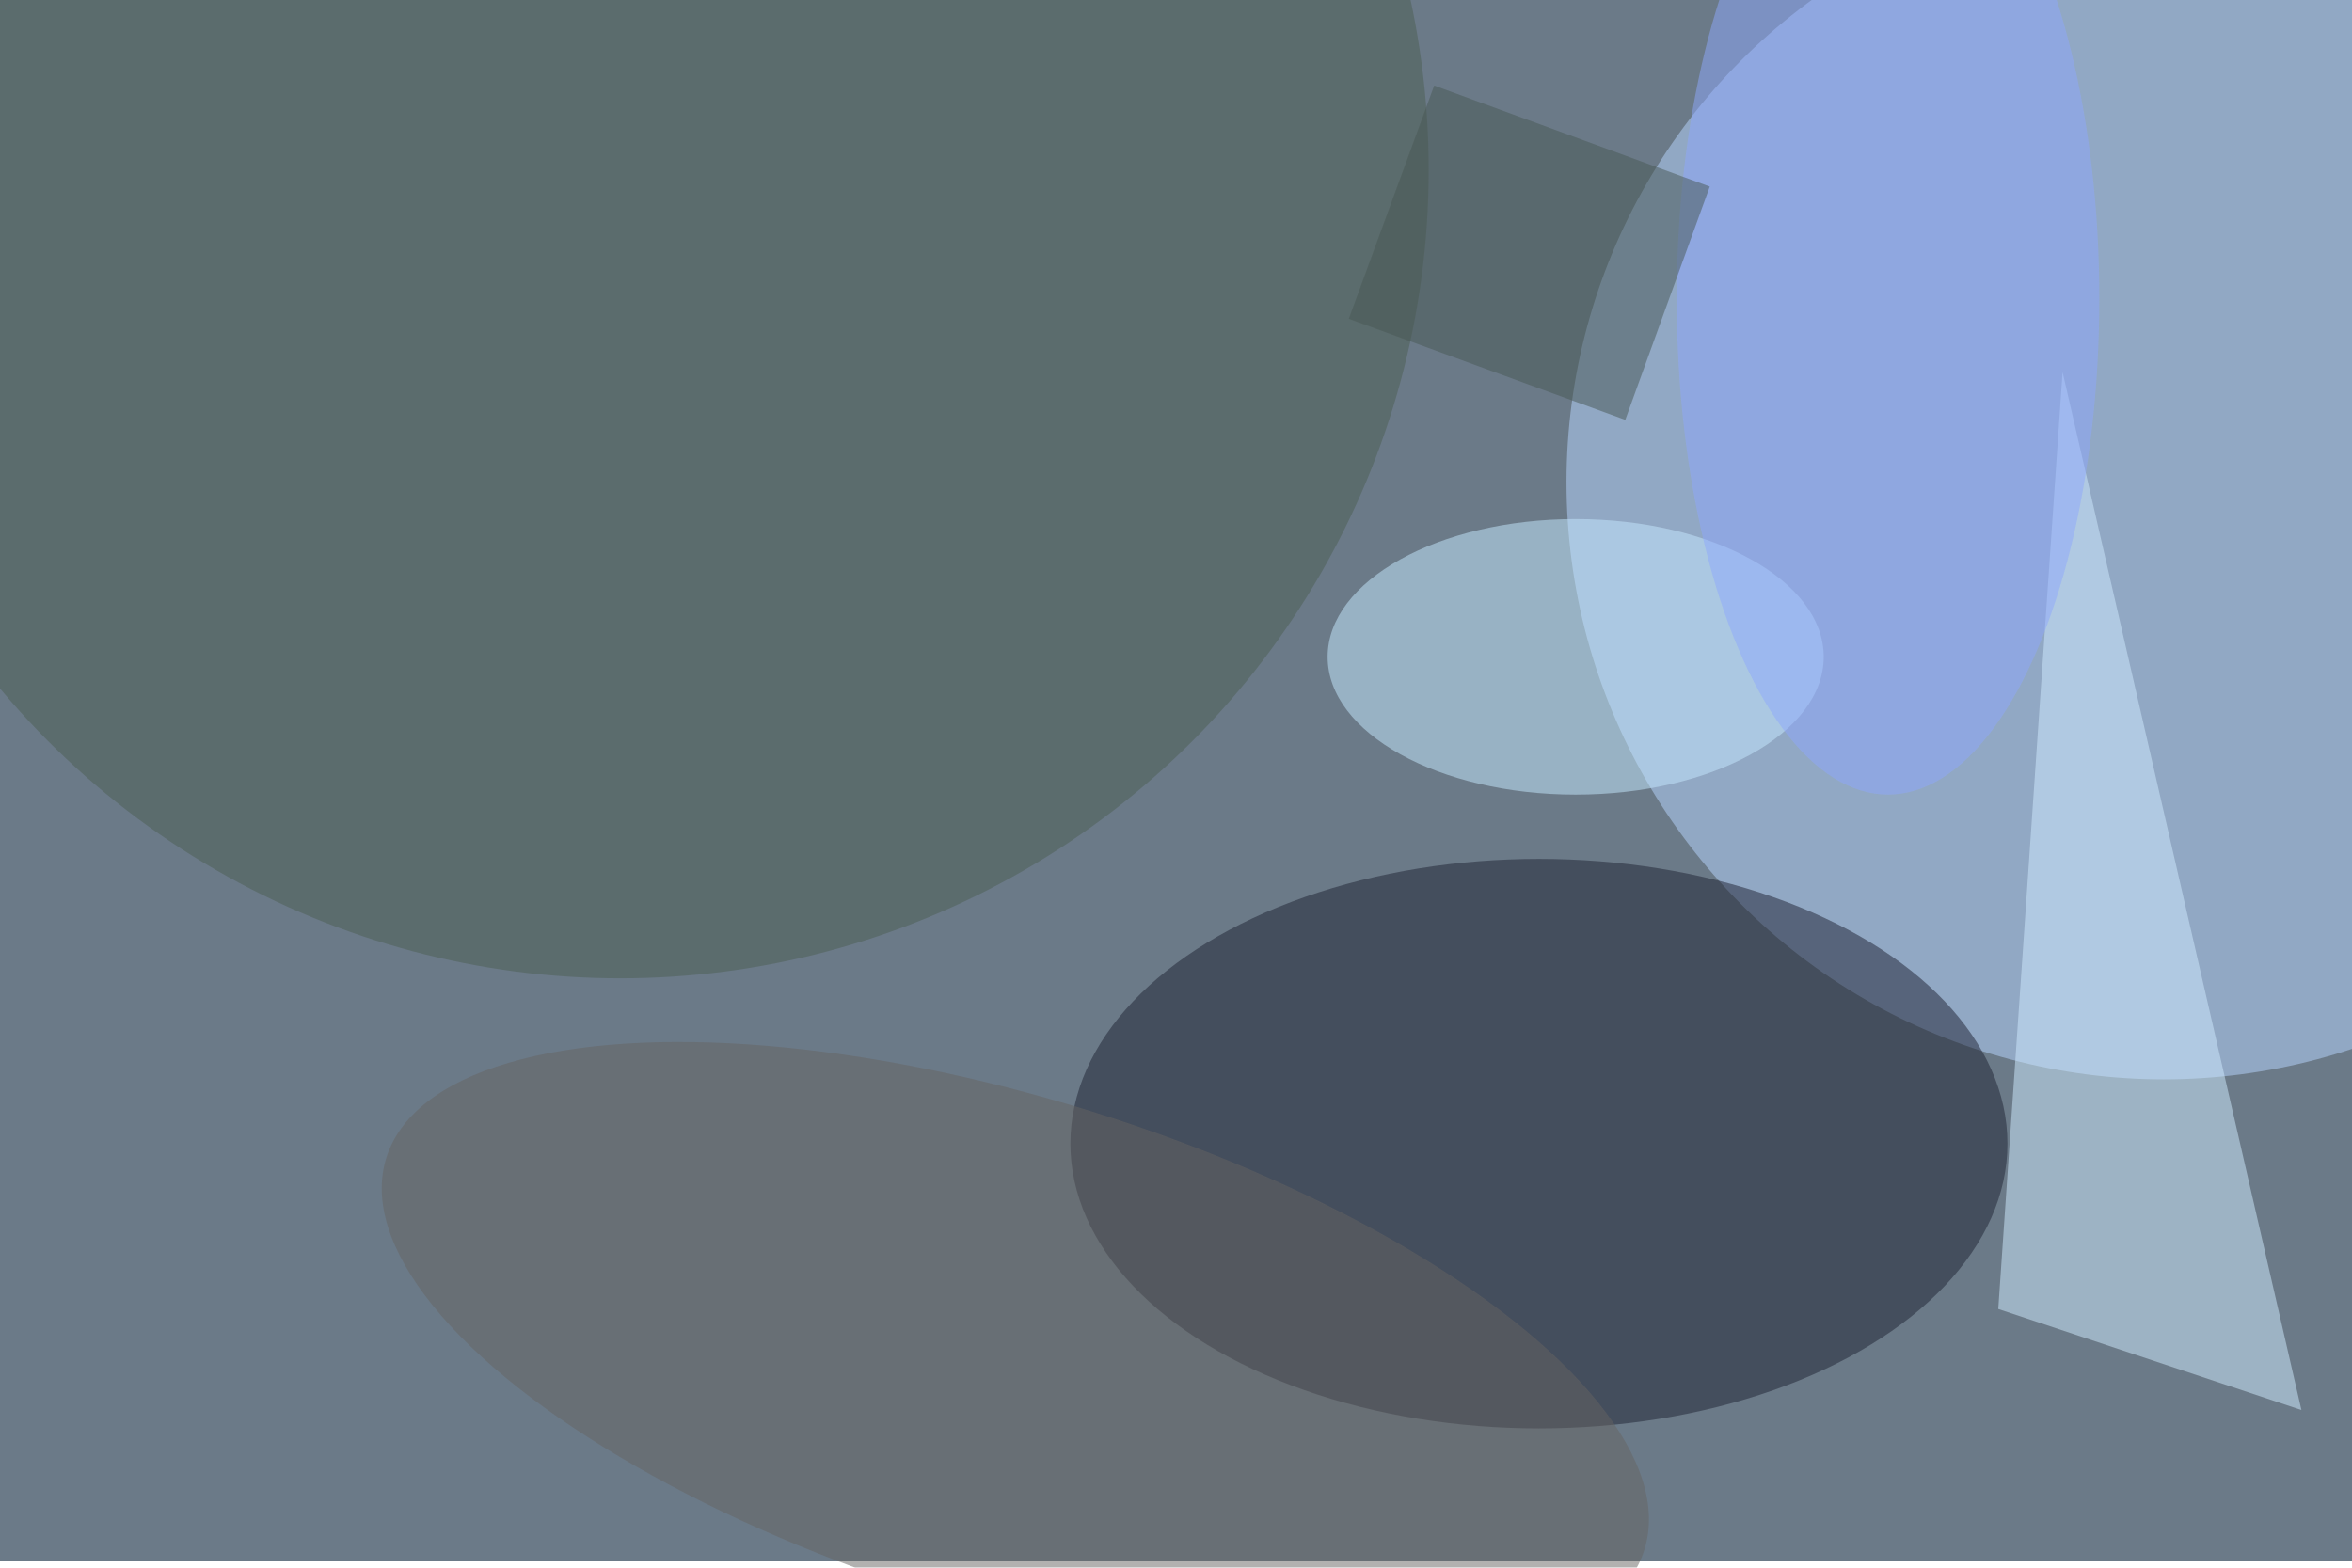 <svg xmlns="http://www.w3.org/2000/svg" viewBox="0 0 1500 1000"><filter id="b"><feGaussianBlur stdDeviation="12" /></filter><path fill="#6b7a88" d="M0 0h1500v996H0z"/><g filter="url(#b)" transform="translate(3 3) scale(5.859)" fill-opacity=".5"><ellipse fill="#b9d7ff" cx="235" cy="52" rx="65" ry="65"/><ellipse fill="#1e2233" cx="167" cy="124" rx="51" ry="31"/><path fill="#d0ecff" d="M224 40l-7 102 33 11z"/><ellipse fill="#c7eaff" cx="171" cy="71" rx="27" ry="15"/><ellipse fill="#4c5e52" cx="67" cy="18" rx="88" ry="88"/><ellipse fill="#666562" rx="1" ry="1" transform="rotate(-72.7 154.8 -1.3) scale(27.667 71.718)"/><ellipse fill="#8fa9fd" cx="205" cy="32" rx="23" ry="54"/><path fill="#495855" d="M146.3 34.2l9.3-25.4 30 11-9.2 25.4z"/></g></svg>